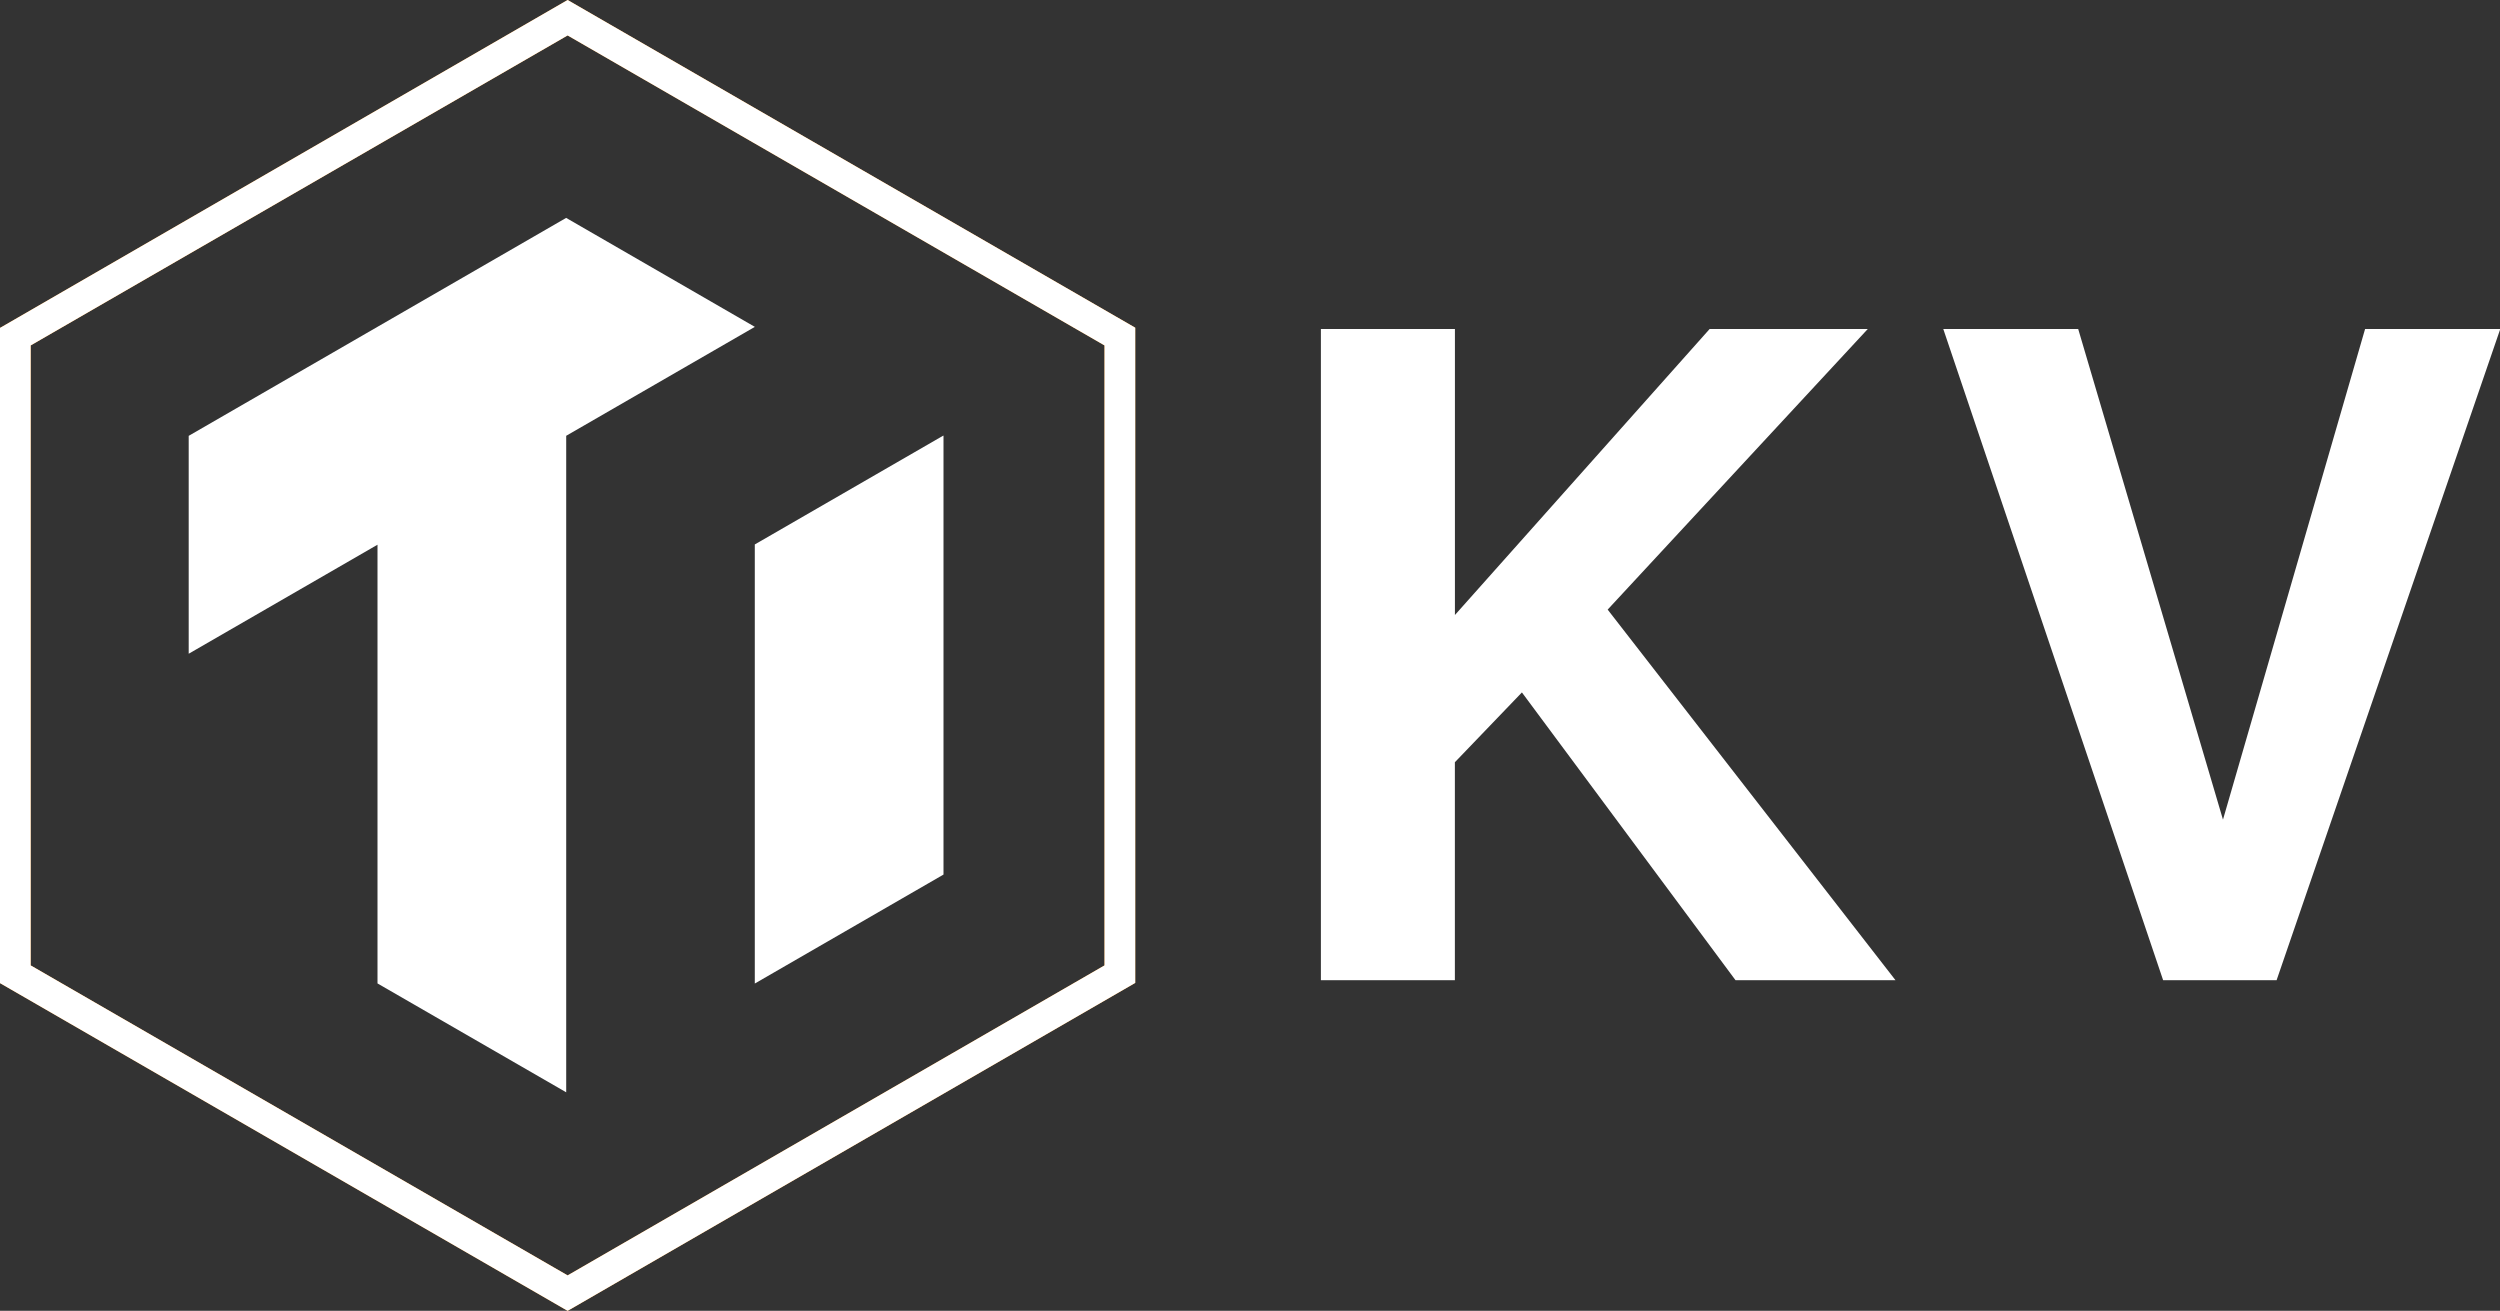 <svg xmlns="http://www.w3.org/2000/svg" viewBox="0 0 476.95 250.08"><rect x="0" y="0" width="476.95" height="250.08" fill="#333333" stroke="none"/><defs><style>.cls-1{fill:#fff;}.cls-2{fill:#f7931e;}</style></defs><title>Asset 39</title><g id="Layer_2" data-name="Layer 2"><g id="Layer_2-2" data-name="Layer 2"><polygon class="cls-1" points="108.01 41.57 36 83.15 36 124.72 72.02 103.92 72.02 187.62 108.02 208.39 108.02 208.39 108.02 83.14 144.01 62.36 108.01 41.57"/><polygon class="cls-1" points="144 103.87 144 187.64 180 166.85 180 83.14 179.95 83.11 144 103.87"/><path class="cls-2" d="M108.29,250.08,0,187.56v-125L108.29,0,216.58,62.52v125ZM5.85,184.18l102.44,59.14,102.43-59.14V65.9L108.29,6.76,5.85,65.9Z"/><path class="cls-1" d="M108.29,250.08,0,187.56v-125L108.29,0,216.58,62.52v125ZM5.85,184.18l102.44,59.14,102.43-59.14V65.9L108.29,6.76,5.85,65.9Z"/><path class="cls-1" d="M277.56,187H252V62.77h25.57v54.56l48.59-54.56h30.17L306.71,116.3,361.62,187H331.1l-40.75-54.9-12.79,13.32Z"/><path class="cls-1" d="M412.68,187,370.74,62.77h25.74l27.62,93.6,27.11-93.6H477L434.33,187Z"/></g></g></svg>